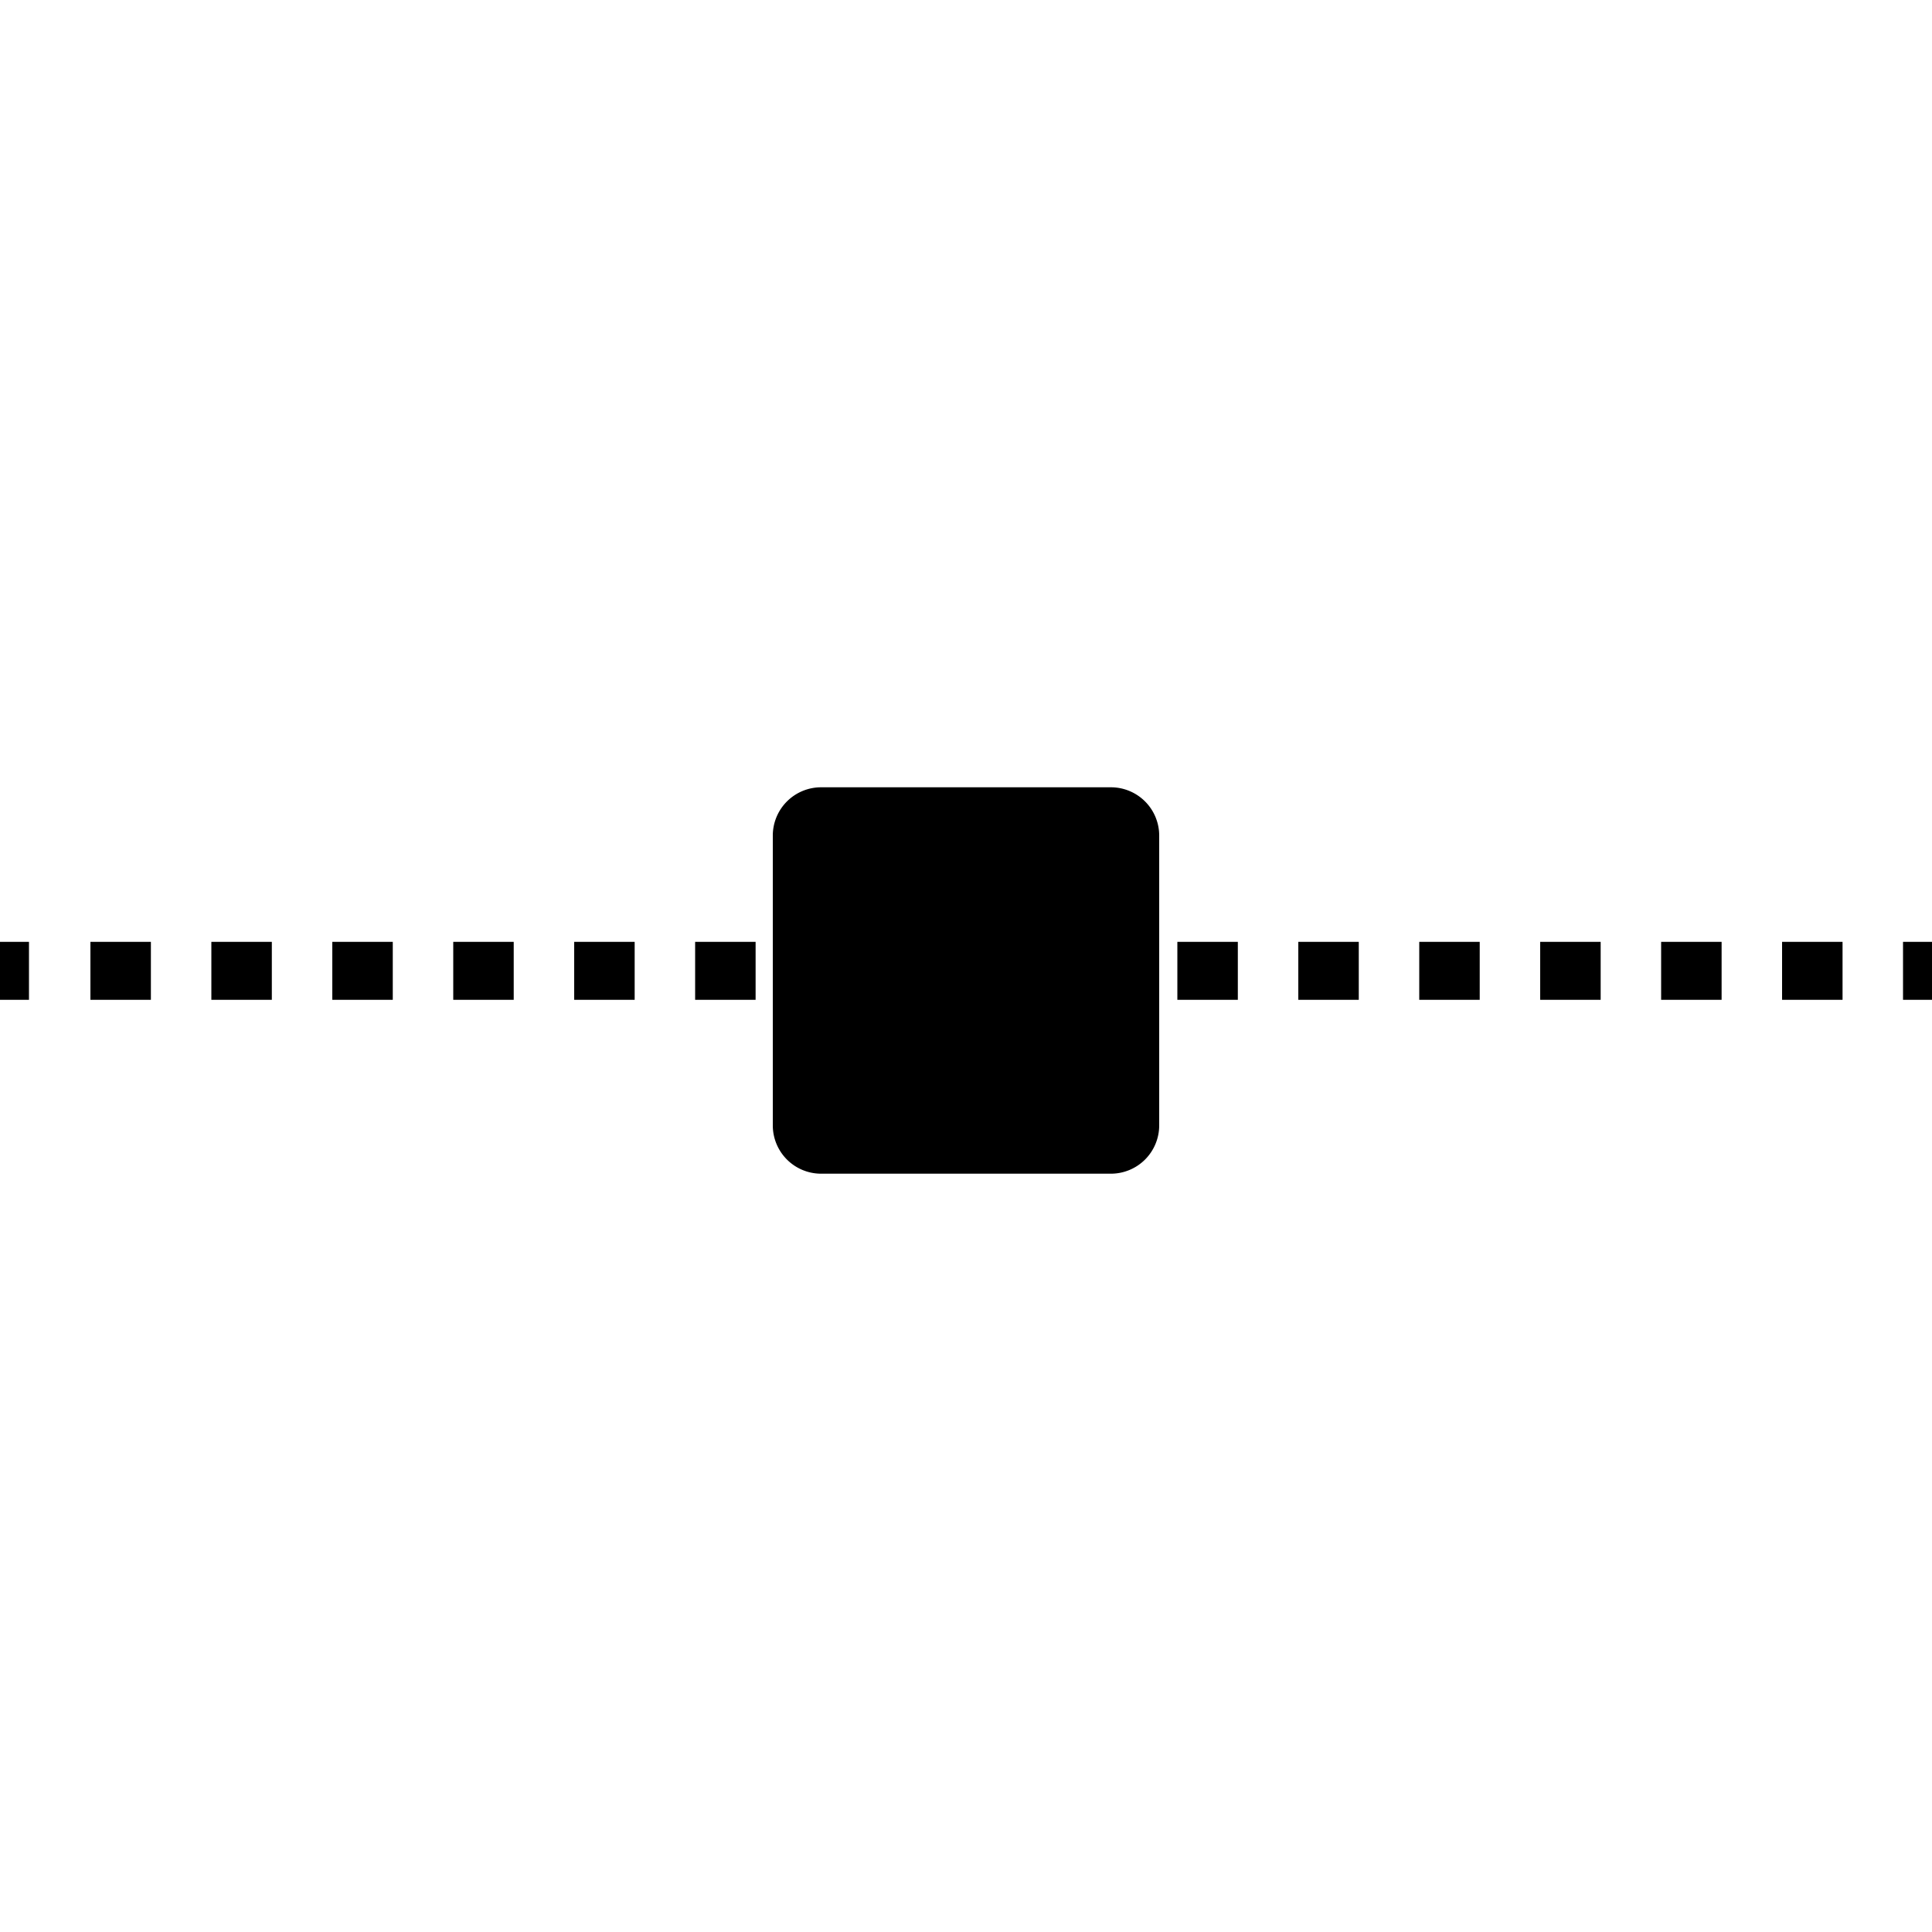<svg id="Layer_1" data-name="Layer 1" xmlns="http://www.w3.org/2000/svg" viewBox="0 0 100 100"><defs><style>.cls-1,.cls-2{fill:none;stroke:#000;stroke-miterlimit:10;stroke-width:3px;}.cls-2{stroke-dasharray:3.13 3.13;}</style></defs><title>8</title><rect x="40.5" y="41.25" width="19" height="19" rx="2" ry="2"/><path d="M57.5,41.75a1.5,1.5,0,0,1,1.5,1.5v15a1.5,1.5,0,0,1-1.5,1.5h-15a1.5,1.5,0,0,1-1.5-1.5v-15a1.5,1.5,0,0,1,1.5-1.5h15m0-1h-15a2.5,2.5,0,0,0-2.5,2.5v15a2.5,2.5,0,0,0,2.5,2.5h15a2.5,2.5,0,0,0,2.5-2.5v-15a2.5,2.5,0,0,0-2.5-2.5Z"/><line class="cls-1" x1="100" y1="50.25" x2="98.5" y2="50.25"/><line class="cls-2" x1="95.37" y1="50.25" x2="53.07" y2="50.25"/><line class="cls-1" x1="51.5" y1="50.25" x2="50" y2="50.25"/><line class="cls-1" x1="50" y1="50.25" x2="48.5" y2="50.25"/><line class="cls-2" x1="45.37" y1="50.25" x2="3.07" y2="50.25"/><line class="cls-1" x1="1.5" y1="50.25" y2="50.25"/></svg>
